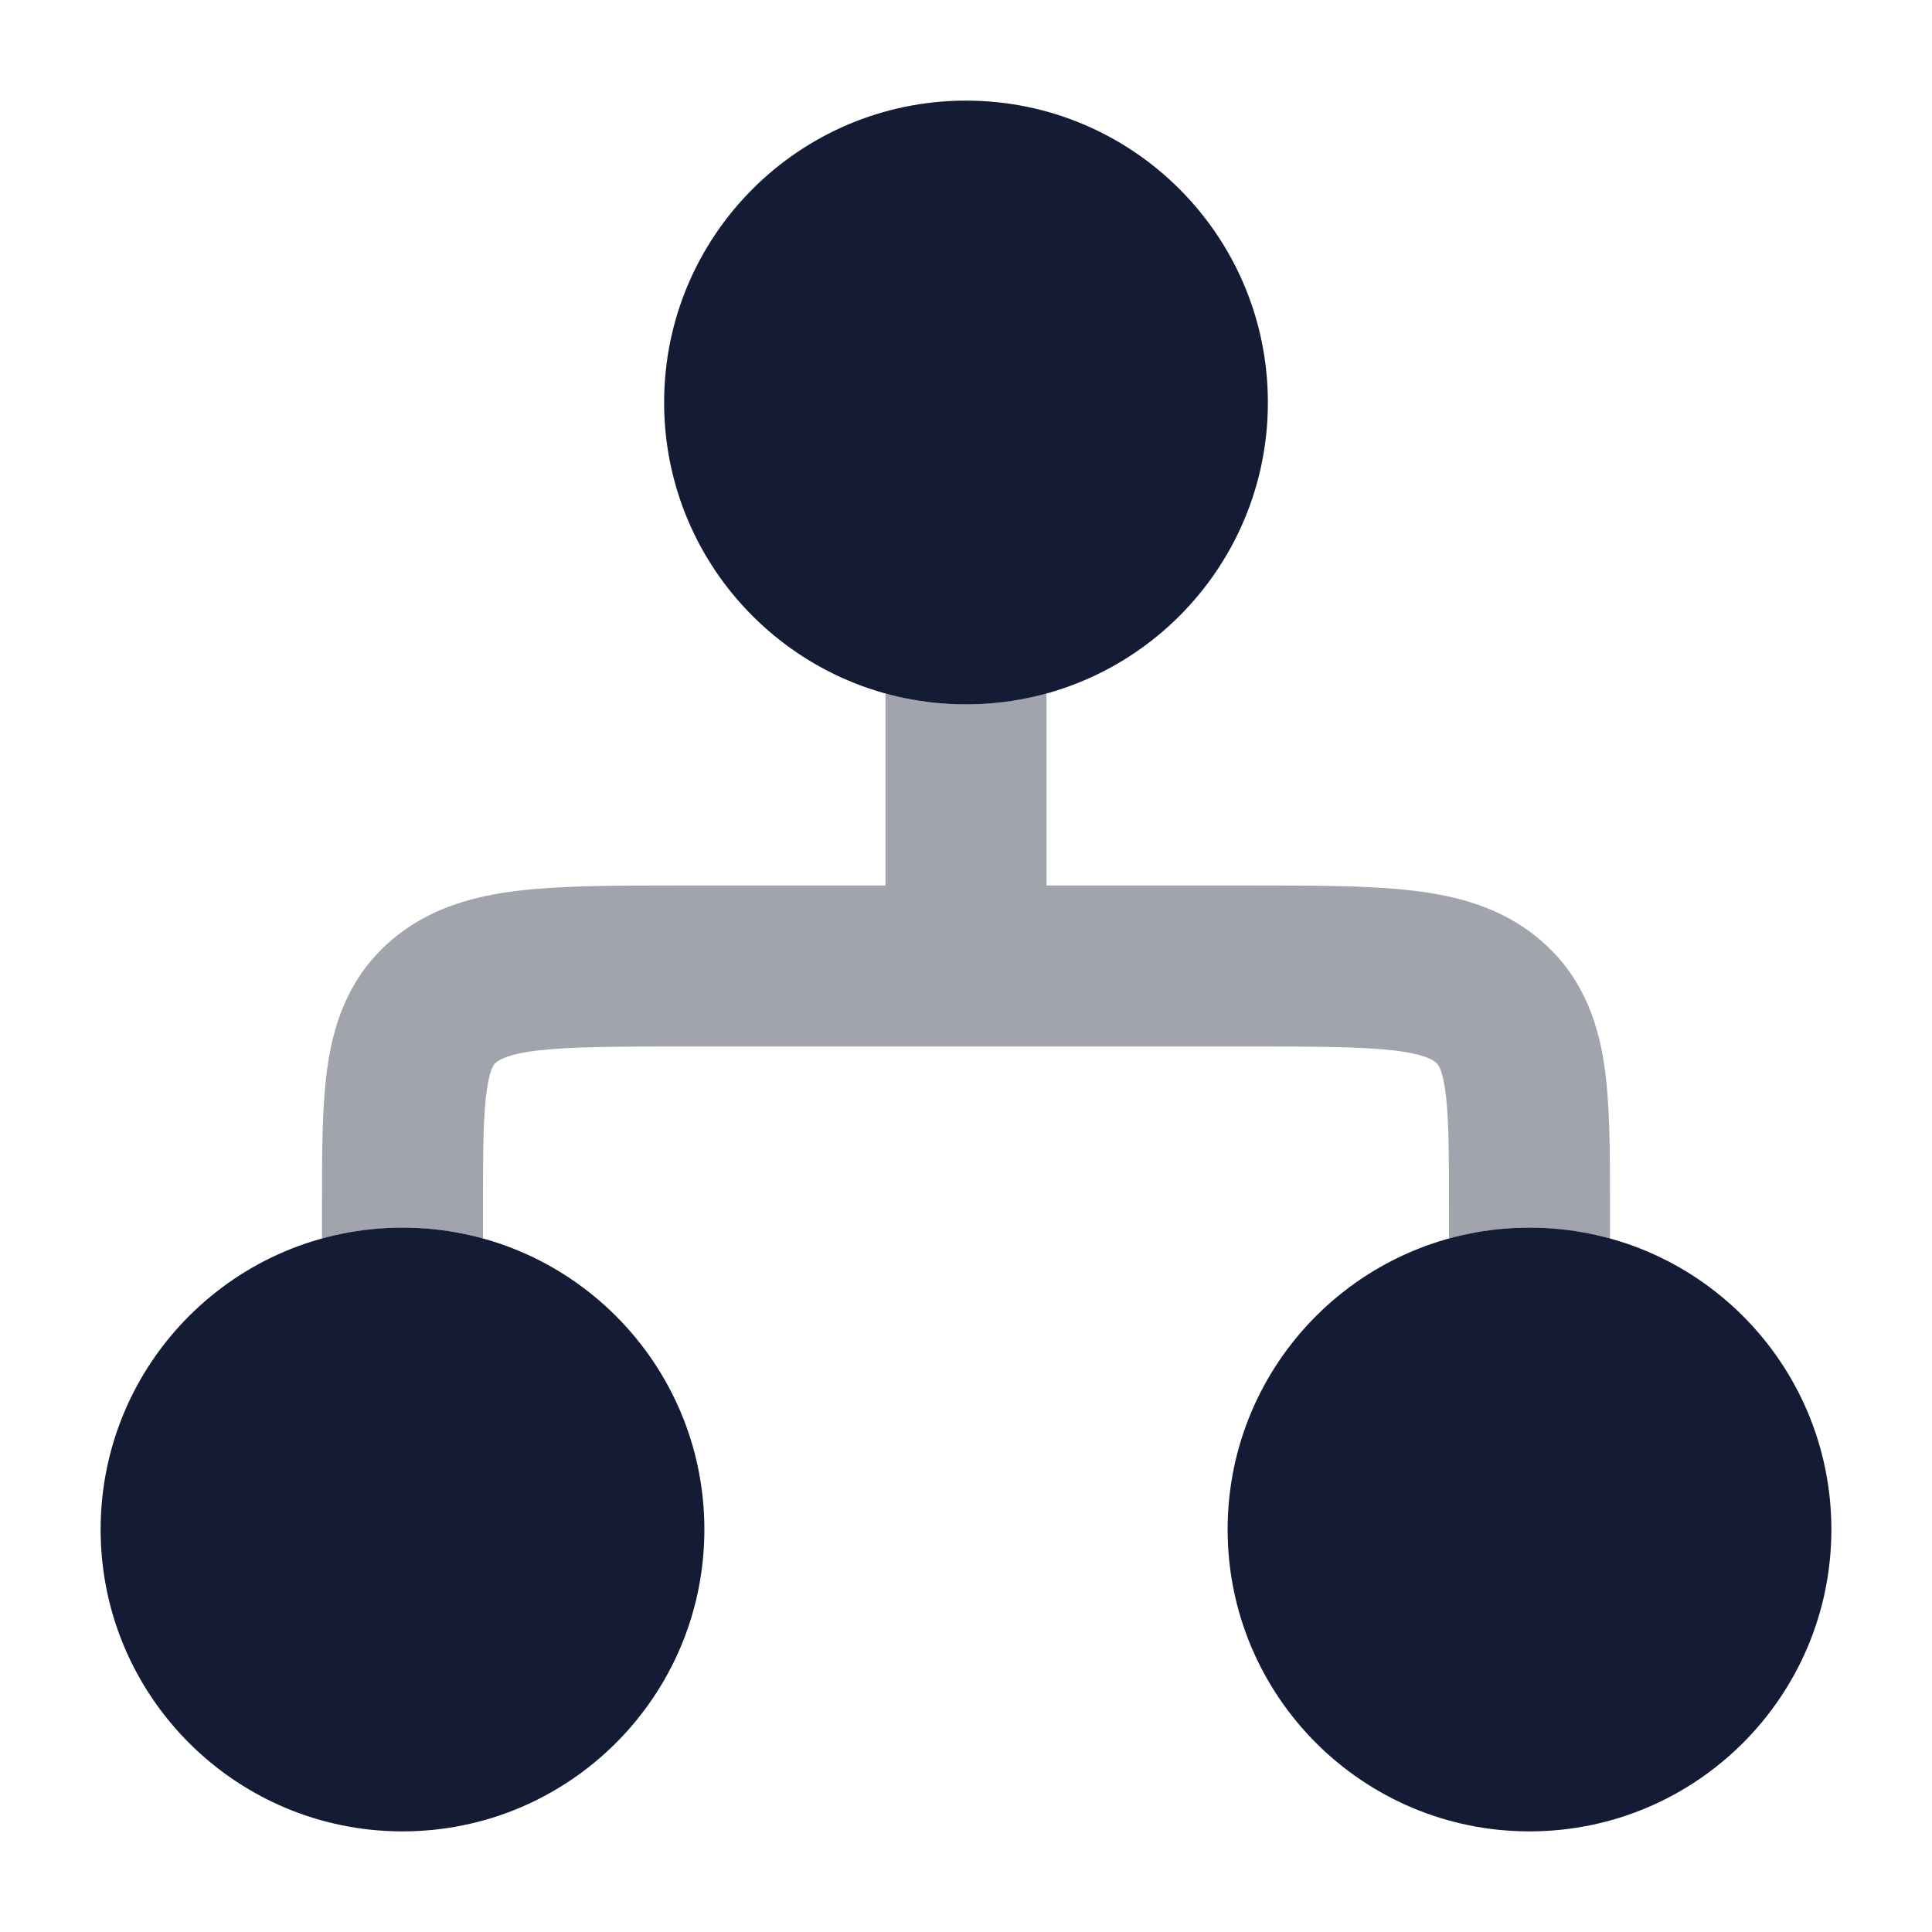 <svg width="24" height="24" viewBox="0 0 24 24" fill="none" xmlns="http://www.w3.org/2000/svg">
<path d="M8.25 5C8.25 2.929 9.929 1.25 12 1.25C14.071 1.25 15.75 2.929 15.75 5C15.75 7.071 14.071 8.75 12 8.75C9.929 8.75 8.25 7.071 8.25 5Z" fill="#141B34"/>
<path d="M1.25 19C1.25 16.929 2.929 15.25 5 15.25C7.071 15.25 8.75 16.929 8.75 19C8.75 21.071 7.071 22.75 5 22.75C2.929 22.75 1.25 21.071 1.25 19Z" fill="#141B34"/>
<path d="M15.25 19C15.25 16.929 16.929 15.25 19 15.25C21.071 15.25 22.75 16.929 22.75 19C22.75 21.071 21.071 22.75 19 22.75C16.929 22.75 15.25 21.071 15.25 19Z" fill="#141B34"/>
<path opacity="0.4" d="M11 8.615C11.318 8.703 11.654 8.75 12 8.75C12.346 8.75 12.682 8.703 13 8.615V11L15.557 11C16.333 11 17 11 17.535 11.062C18.097 11.126 18.663 11.273 19.138 11.68C19.636 12.107 19.837 12.649 19.924 13.199C20 13.686 20 14.284 20 14.931L20 15.385C19.682 15.297 19.346 15.25 19 15.25C18.654 15.25 18.318 15.297 18 15.385V15C18 14.26 17.997 13.822 17.948 13.509C17.908 13.257 17.857 13.215 17.839 13.201L17.837 13.199C17.799 13.167 17.697 13.093 17.306 13.048C16.9 13.002 16.349 13 15.5 13H8.5C7.651 13 7.1 13.002 6.694 13.048C6.303 13.093 6.201 13.167 6.163 13.199L6.161 13.201C6.143 13.215 6.092 13.257 6.052 13.509C6.003 13.822 6 14.26 6 15V15.385C5.682 15.297 5.346 15.25 5 15.25C4.654 15.25 4.318 15.297 4 15.385L4 14.931C4 14.284 4 13.686 4.076 13.199C4.162 12.649 4.364 12.107 4.862 11.68C5.337 11.273 5.903 11.126 6.465 11.062C7 11 7.667 11 8.443 11L11 11V8.615Z" fill="#141B34"/>
</svg>
